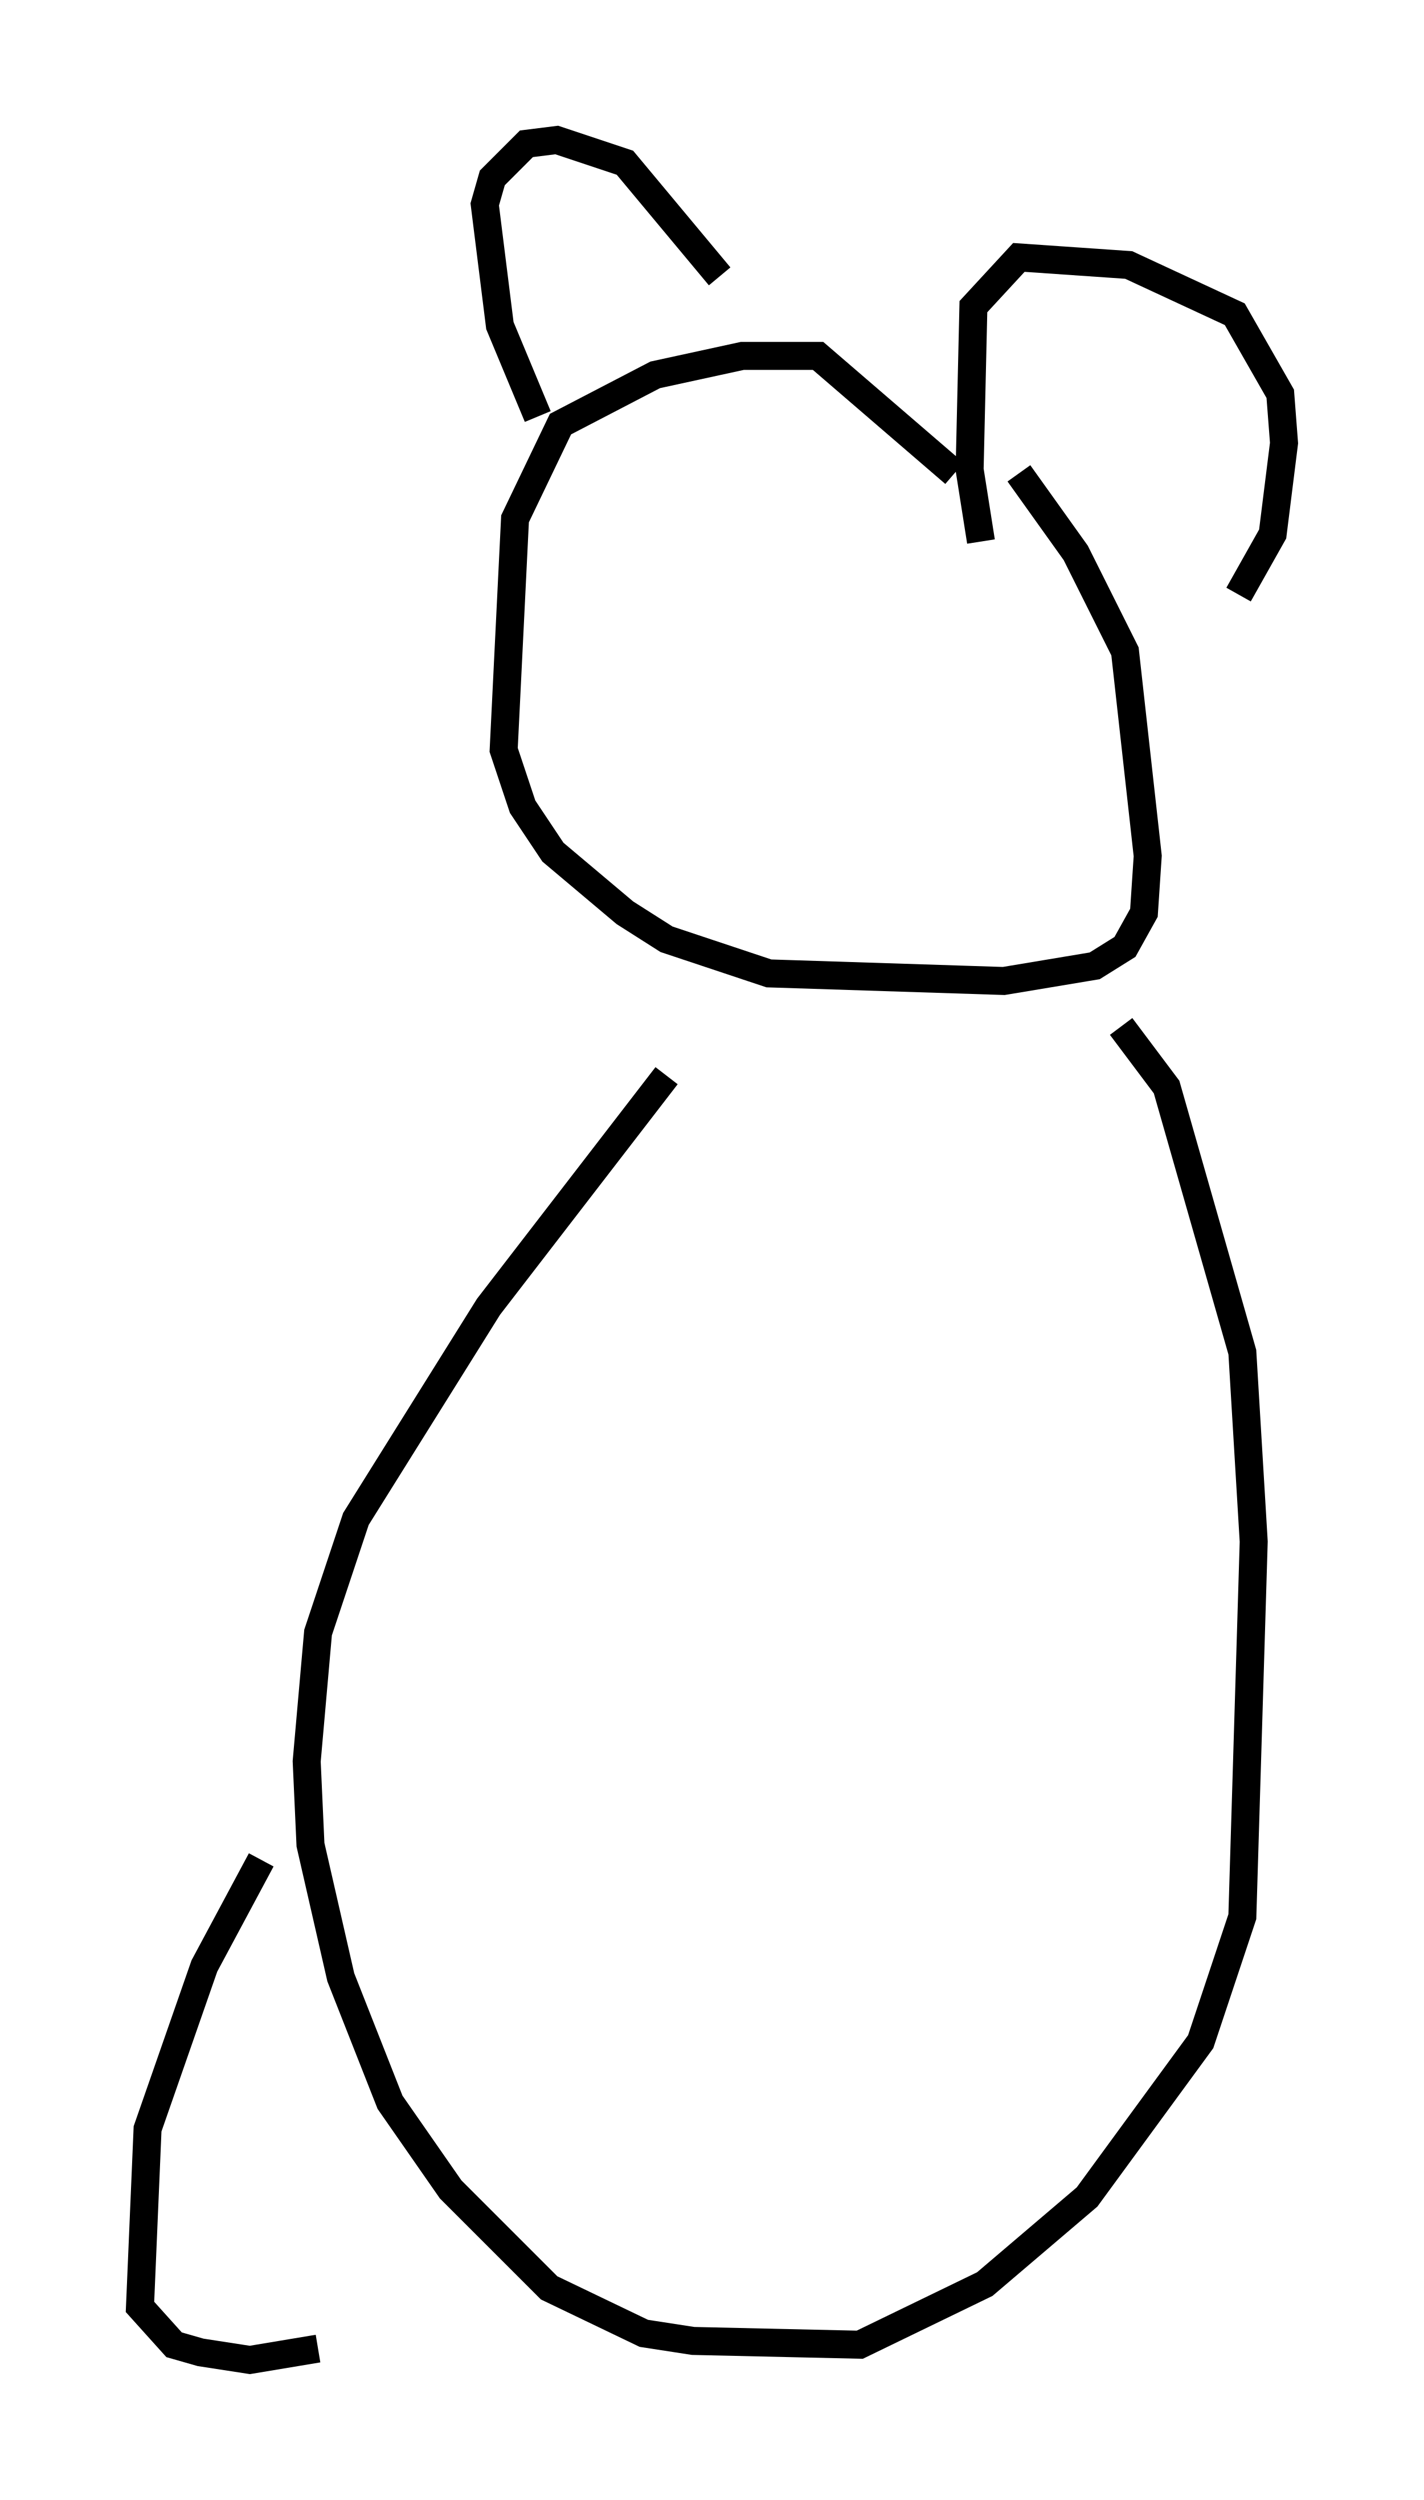 <?xml version="1.0" encoding="utf-8" ?>
<svg baseProfile="full" height="89.295" version="1.1" width="50.866" xmlns="http://www.w3.org/2000/svg" xmlns:ev="http://www.w3.org/2001/xml-events" xmlns:xlink="http://www.w3.org/1999/xlink"><defs /><rect fill="white" height="89.295" width="50.866" x="0" y="0" /><path d="M38.288, 21.644 m-4.195, -4.736 l-4.871, -4.195 -2.706, 0.0 l-3.112, 0.677 -3.383, 1.759 l-1.624, 3.383 -0.406, 8.254 l0.677, 2.03 1.083, 1.624 l2.571, 2.165 1.488, 0.947 l3.654, 1.218 8.39, 0.271 l3.248, -0.541 1.083, -0.677 l0.677, -1.218 0.135, -2.03 l-0.812, -7.307 -1.759, -3.518 l-2.03, -2.842 m-10.69, -7.036 l-3.383, -4.059 -2.436, -0.812 l-1.083, 0.135 -1.218, 1.218 l-0.271, 0.947 0.541, 4.33 l1.353, 3.248 m15.832, 4.465 l-0.406, -2.571 0.135, -5.819 l1.624, -1.759 3.924, 0.271 l3.789, 1.759 1.624, 2.842 l0.135, 1.759 -0.406, 3.248 l-1.218, 2.165 m-4.195, 15.426 l1.624, 2.165 2.706, 9.472 l0.406, 6.766 -0.406, 13.396 l-1.488, 4.465 -4.059, 5.548 l-3.654, 3.112 -4.465, 2.165 l-5.954, -0.135 -1.759, -0.271 l-3.383, -1.624 -3.518, -3.518 l-2.165, -3.112 -1.759, -4.465 l-1.083, -4.736 -0.135, -2.977 l0.406, -4.601 1.353, -4.059 l4.736, -7.578 6.36, -8.254 m-14.479, 28.011 l-2.03, 3.789 -2.03, 5.819 l-0.271, 6.36 1.218, 1.353 l0.947, 0.271 1.759, 0.271 l2.436, -0.406 " fill="none" stroke="black" stroke-width="1" /></svg>